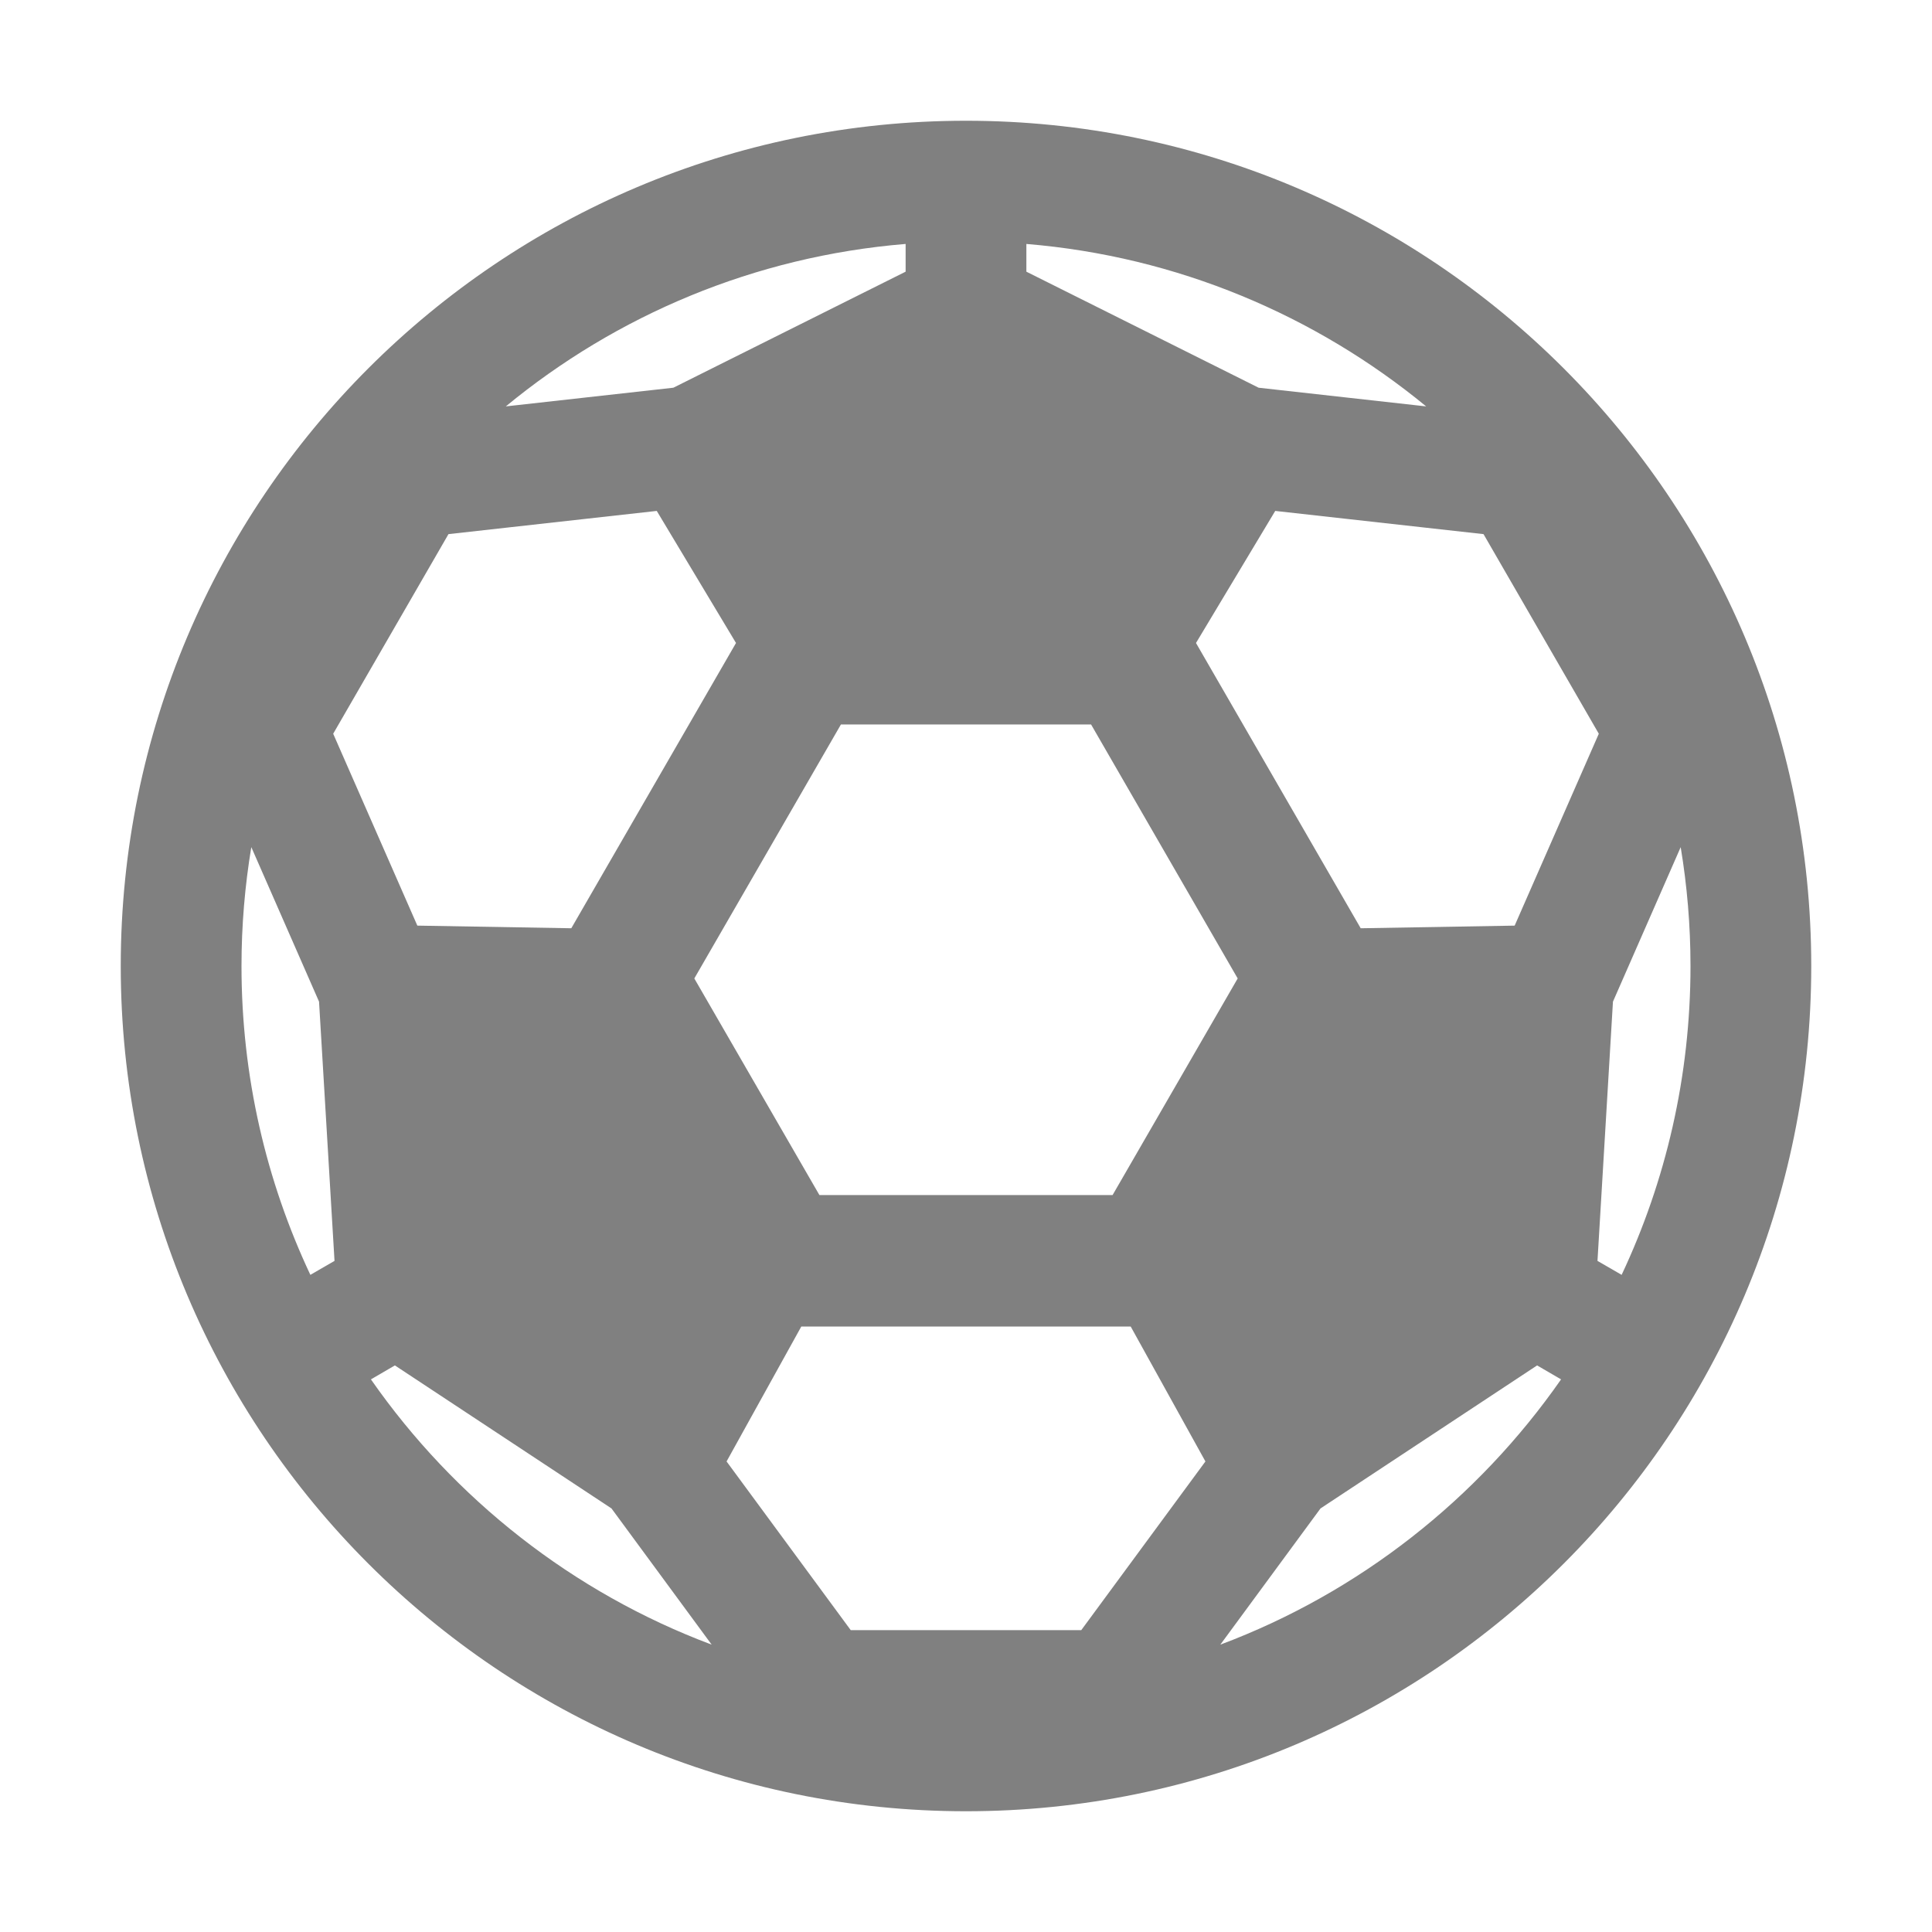 <?xml version="1.0" encoding="UTF-8"?>
<!DOCTYPE svg PUBLIC "-//W3C//DTD SVG 1.1//EN" "http://www.w3.org/Graphics/SVG/1.1/DTD/svg11.dtd">
<svg xmlns="http://www.w3.org/2000/svg" xml:space="preserve" width="1024px" height="1024px" shape-rendering="geometricPrecision" text-rendering="geometricPrecision" image-rendering="optimizeQuality" fill-rule="nonzero" clip-rule="evenodd" viewBox="0 0 10240 10240" xmlns:xlink="http://www.w3.org/1999/xlink">
	<title>soccer_ball icon</title>
	<desc>soccer_ball icon from the IconExperience.com O-Collection. Copyright by INCORS GmbH (www.incors.com).</desc>
	<path id="curve0" fill="#808080" d="M5120 640c2474,0 4480,2006 4480,4480 0,2474 -2006,4480 -4480,4480 -2474,0 -4480,-2006 -4480,-4480 0,-2474 2006,-4480 4480,-4480zm1219 2768l873 1512 816 -14 446 -1017 -611 -1058 -1104 -123 -420 700zm2569 1082l-359 819 -82 1374 128 74c234,-497 365,-1052 365,-1637 0,-215 -18,-425 -52,-630zm-634 2821l-127 -74 -1148 758 -531 722c736,-276 1364,-772 1806,-1406zm-2543 1329l658 -894 -396 -715 -1746 0 -396 715 658 894 1222 0zm166 -2306l663 -1148 -777 -1346 -1326 0 -777 1346 663 1148 1554 0zm-3520 -3503l-611 1058 446 1017 816 14 873 -1512 -420 -700 -1104 123zm1395 5886l-531 -722 -1148 -758 -127 74c442,634 1070,1130 1806,1406zm-2127 -1960l128 -74 -82 -1374 -359 -819c-34,205 -52,415 -52,630 0,585 131,1140 365,1637zm1036 -4603l888 -99 1231 -615 0 -147c-801,66 -1533,378 -2119,861zm2759 -861l0 147 1231 615 888 99c-586,-482 -1318,-795 -2119,-861z"/>
</svg>
